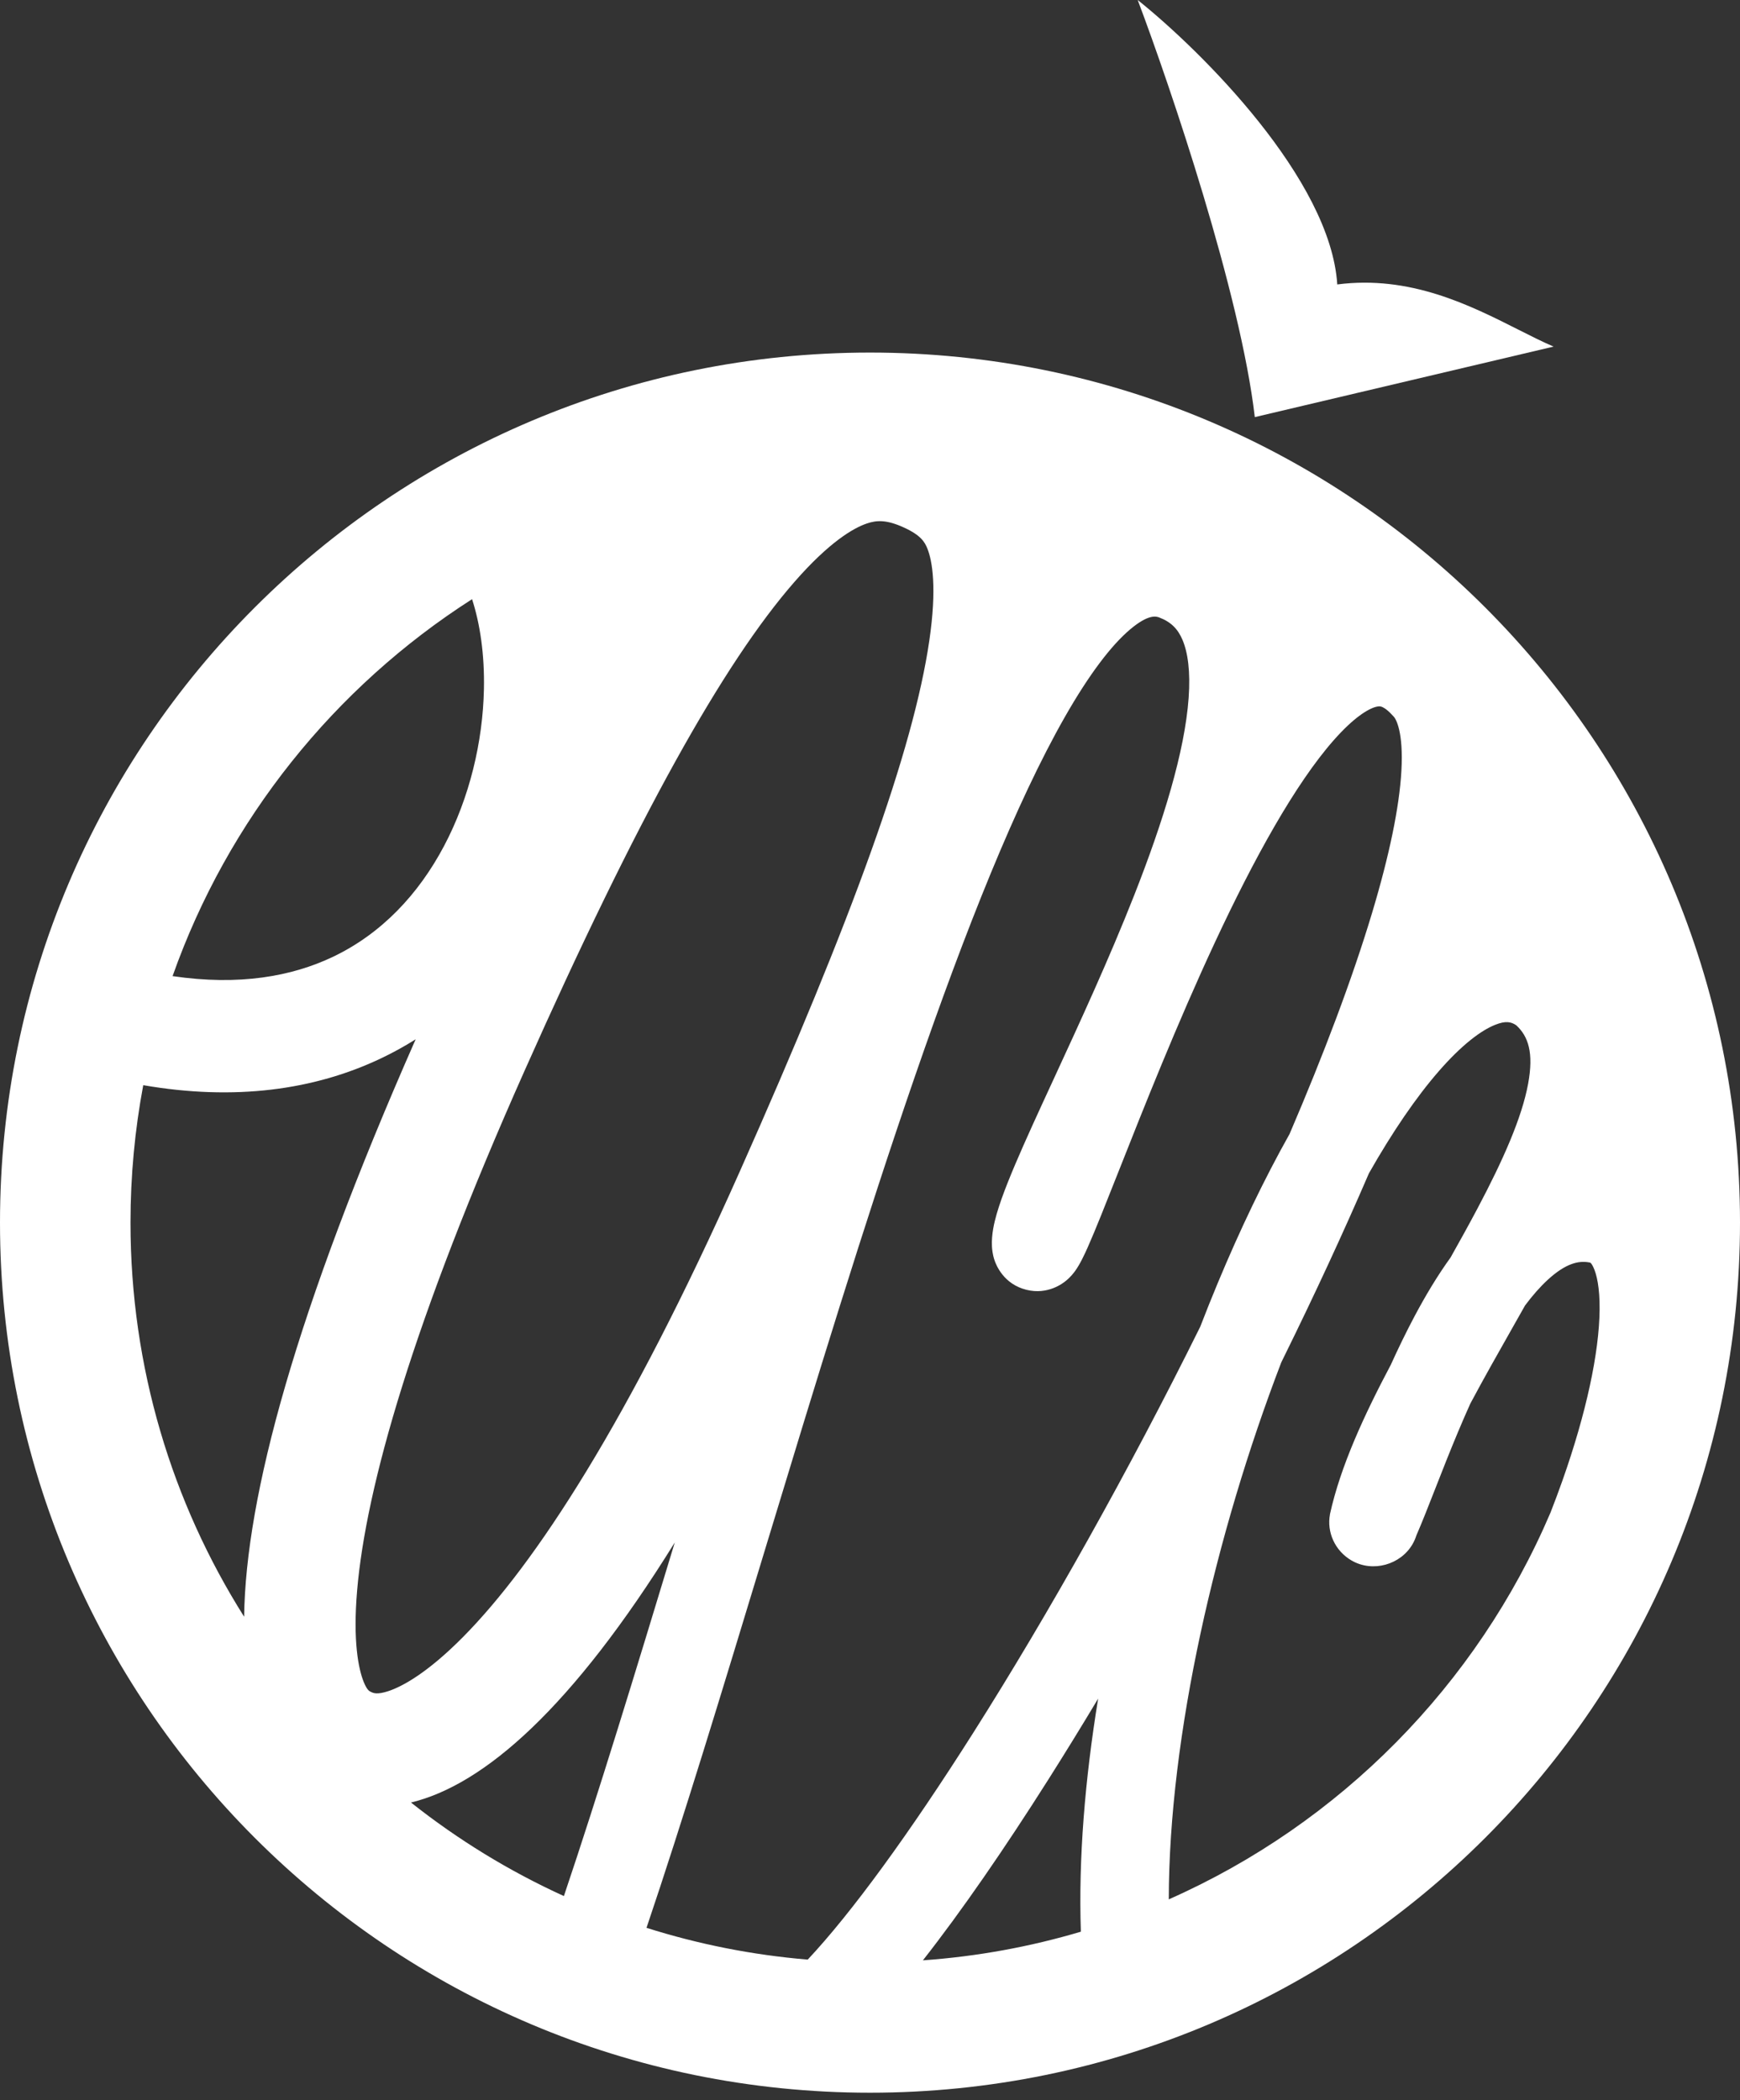 <svg width="203" height="245" viewBox="0 0 203 245" fill="none" xmlns="http://www.w3.org/2000/svg">
<rect x="0" y="0" width="203" height="245" fill="#333333" stroke="none"/>
<path d="M146.394 48.659L181.25 40.433C179.962 39.881 178.581 39.183 177.105 38.438C171.497 35.606 164.513 32.079 156.014 33.183C155.234 20.913 140.167 5.949 132.731 0C136.588 10.224 144.721 34.27 146.394 48.659Z" fill="white"/>
<path fill-rule="evenodd" clip-rule="evenodd" d="M101.5 244.13C157.557 244.13 203 198.687 203 142.63C203 86.573 157.557 41.13 101.5 41.13C45.443 41.13 0 86.573 0 142.63C0 198.687 45.443 244.13 101.5 244.13ZM28.481 188.603C20.084 175.294 15.225 159.529 15.225 142.63C15.225 137.15 15.736 131.79 16.712 126.594C27.373 128.439 36.658 127.167 44.427 123.478C45.848 122.804 47.203 122.056 48.493 121.243C34.488 153.025 28.671 174.586 28.481 188.603ZM47.949 210.277C53.399 214.598 59.384 218.274 65.788 221.19C69.801 209.298 74.142 195.033 78.723 179.94C66.758 199.243 56.464 208.225 47.949 210.277ZM94.234 228.603C87.733 228.061 81.437 226.798 75.426 224.895C79.653 212.401 84.216 197.367 88.965 181.72L88.965 181.719L88.965 181.719L89.503 179.947C95.048 161.68 100.851 142.631 106.742 125.56C112.658 108.419 118.556 93.594 124.23 83.643C127.092 78.624 129.672 75.256 131.867 73.409C133.991 71.622 134.888 71.899 135.232 72.028C136.622 72.553 137.419 73.377 137.958 74.644C138.576 76.101 138.898 78.309 138.674 81.421C138.224 87.672 135.724 95.796 132.322 104.438C129.412 111.832 126.003 119.218 123.025 125.67C122.559 126.681 122.102 127.669 121.66 128.631C120.051 132.133 118.603 135.343 117.569 137.95C117.052 139.253 116.6 140.502 116.278 141.623C115.994 142.613 115.655 144.011 115.728 145.411C115.743 145.687 115.788 146.328 116.042 147.059C116.222 147.579 117.092 149.807 119.749 150.465C122.264 151.088 124.026 149.688 124.371 149.405C124.925 148.951 125.282 148.475 125.438 148.258C126.024 147.444 126.545 146.307 126.916 145.474C127.787 143.515 129.002 140.442 130.428 136.837L130.477 136.712L130.478 136.711L130.478 136.71L130.479 136.709C133.372 129.392 137.305 119.447 141.749 109.916C146.279 100.201 151.103 91.449 155.616 86.334C157.926 83.716 159.597 82.704 160.528 82.459C160.877 82.367 161.046 82.4 161.169 82.441C161.328 82.494 161.753 82.683 162.395 83.382L162.484 83.478L162.577 83.569C162.857 83.844 163.755 85.365 163.496 89.939C163.256 94.166 162.097 99.763 160.085 106.467C157.781 114.139 154.457 122.942 150.451 132.285C147.494 137.544 144.662 143.453 142.05 149.727C141.363 151.377 140.688 153.06 140.028 154.772C131.756 171.477 122.353 188.244 113.579 202.092C106.108 213.884 99.328 223.18 94.234 228.603ZM128.117 198.156C126.161 201.422 124.214 204.584 122.295 207.613C117.224 215.616 112.236 222.869 107.673 228.687C114.031 228.238 120.198 227.1 126.101 225.346C125.812 216.849 126.575 207.592 128.117 198.156ZM136.357 221.574C156.325 212.744 172.314 196.56 180.891 176.457C181.383 175.203 181.848 173.954 182.286 172.716C185.065 164.852 186.581 157.778 186.621 152.747C186.642 150.205 186.279 148.636 185.885 147.816C185.623 147.27 185.49 147.275 185.441 147.276C185.435 147.276 185.43 147.277 185.427 147.276C184.193 147.037 182.679 147.365 180.575 149.294C179.69 150.106 178.805 151.114 177.925 152.29C177.457 153.121 176.987 153.95 176.52 154.775L176.411 154.967L176.411 154.968C174.762 157.879 173.145 160.733 171.647 163.538C171.607 163.612 171.568 163.686 171.529 163.76C170.539 165.958 169.624 168.172 168.78 170.282C168.337 171.389 167.902 172.501 167.481 173.576L167.473 173.598L167.472 173.601C166.654 175.689 165.893 177.635 165.241 179.126C165.134 179.469 164.987 179.807 164.798 180.135C163.412 182.535 160.161 183.474 157.693 182.05C155.73 180.916 154.774 178.721 155.164 176.662L155.158 176.66C156.398 171.004 159.208 164.971 162.262 159.21C163.129 157.298 164.064 155.363 165.066 153.484C166.297 151.173 167.683 148.841 169.238 146.689C170.321 144.762 171.369 142.871 172.353 141.015C175.389 135.288 177.548 130.389 178.28 126.437C178.956 122.782 178.287 120.891 176.9 119.609C176.29 119.193 175.658 119.065 174.434 119.552C172.806 120.2 170.562 121.861 167.86 124.963C165.208 128.008 162.448 132.052 159.709 136.873C156.705 143.848 153.361 151.052 149.816 158.251C149.764 158.358 149.711 158.465 149.659 158.571L149.485 158.924C141.811 178.936 136.386 202.44 136.357 221.574ZM38.806 111.639C34.039 113.902 27.915 115.018 20.134 113.871C26.589 95.609 39.019 80.168 55.074 69.898C56.012 72.793 56.541 76.373 56.458 80.395C56.332 86.505 54.797 93.041 51.797 98.707C48.814 104.342 44.486 108.942 38.806 111.639ZM86.288 136.706C73.319 165.845 62.416 182.491 54.006 190.983C49.847 195.182 46.903 196.766 45.267 197.296C43.991 197.71 43.559 197.505 43.334 197.399L43.315 197.39C43.308 197.387 43.301 197.384 43.294 197.381L43.278 197.374L43.276 197.373L43.276 197.373C43.096 197.294 42.814 197.17 42.416 196.168C41.831 194.695 41.156 191.492 41.666 185.526C42.696 173.479 48.167 154.19 61.183 124.946C74.372 95.315 84.393 77.374 92.695 67.873C96.759 63.222 99.574 61.588 101.16 61.059C102.283 60.685 103.424 60.608 105.461 61.541C107.426 62.441 107.888 63.216 108.209 64.033C108.753 65.415 109.331 68.531 108.416 74.764C106.553 87.448 99.525 106.969 86.288 136.706Z" fill="white"/>
</svg>
